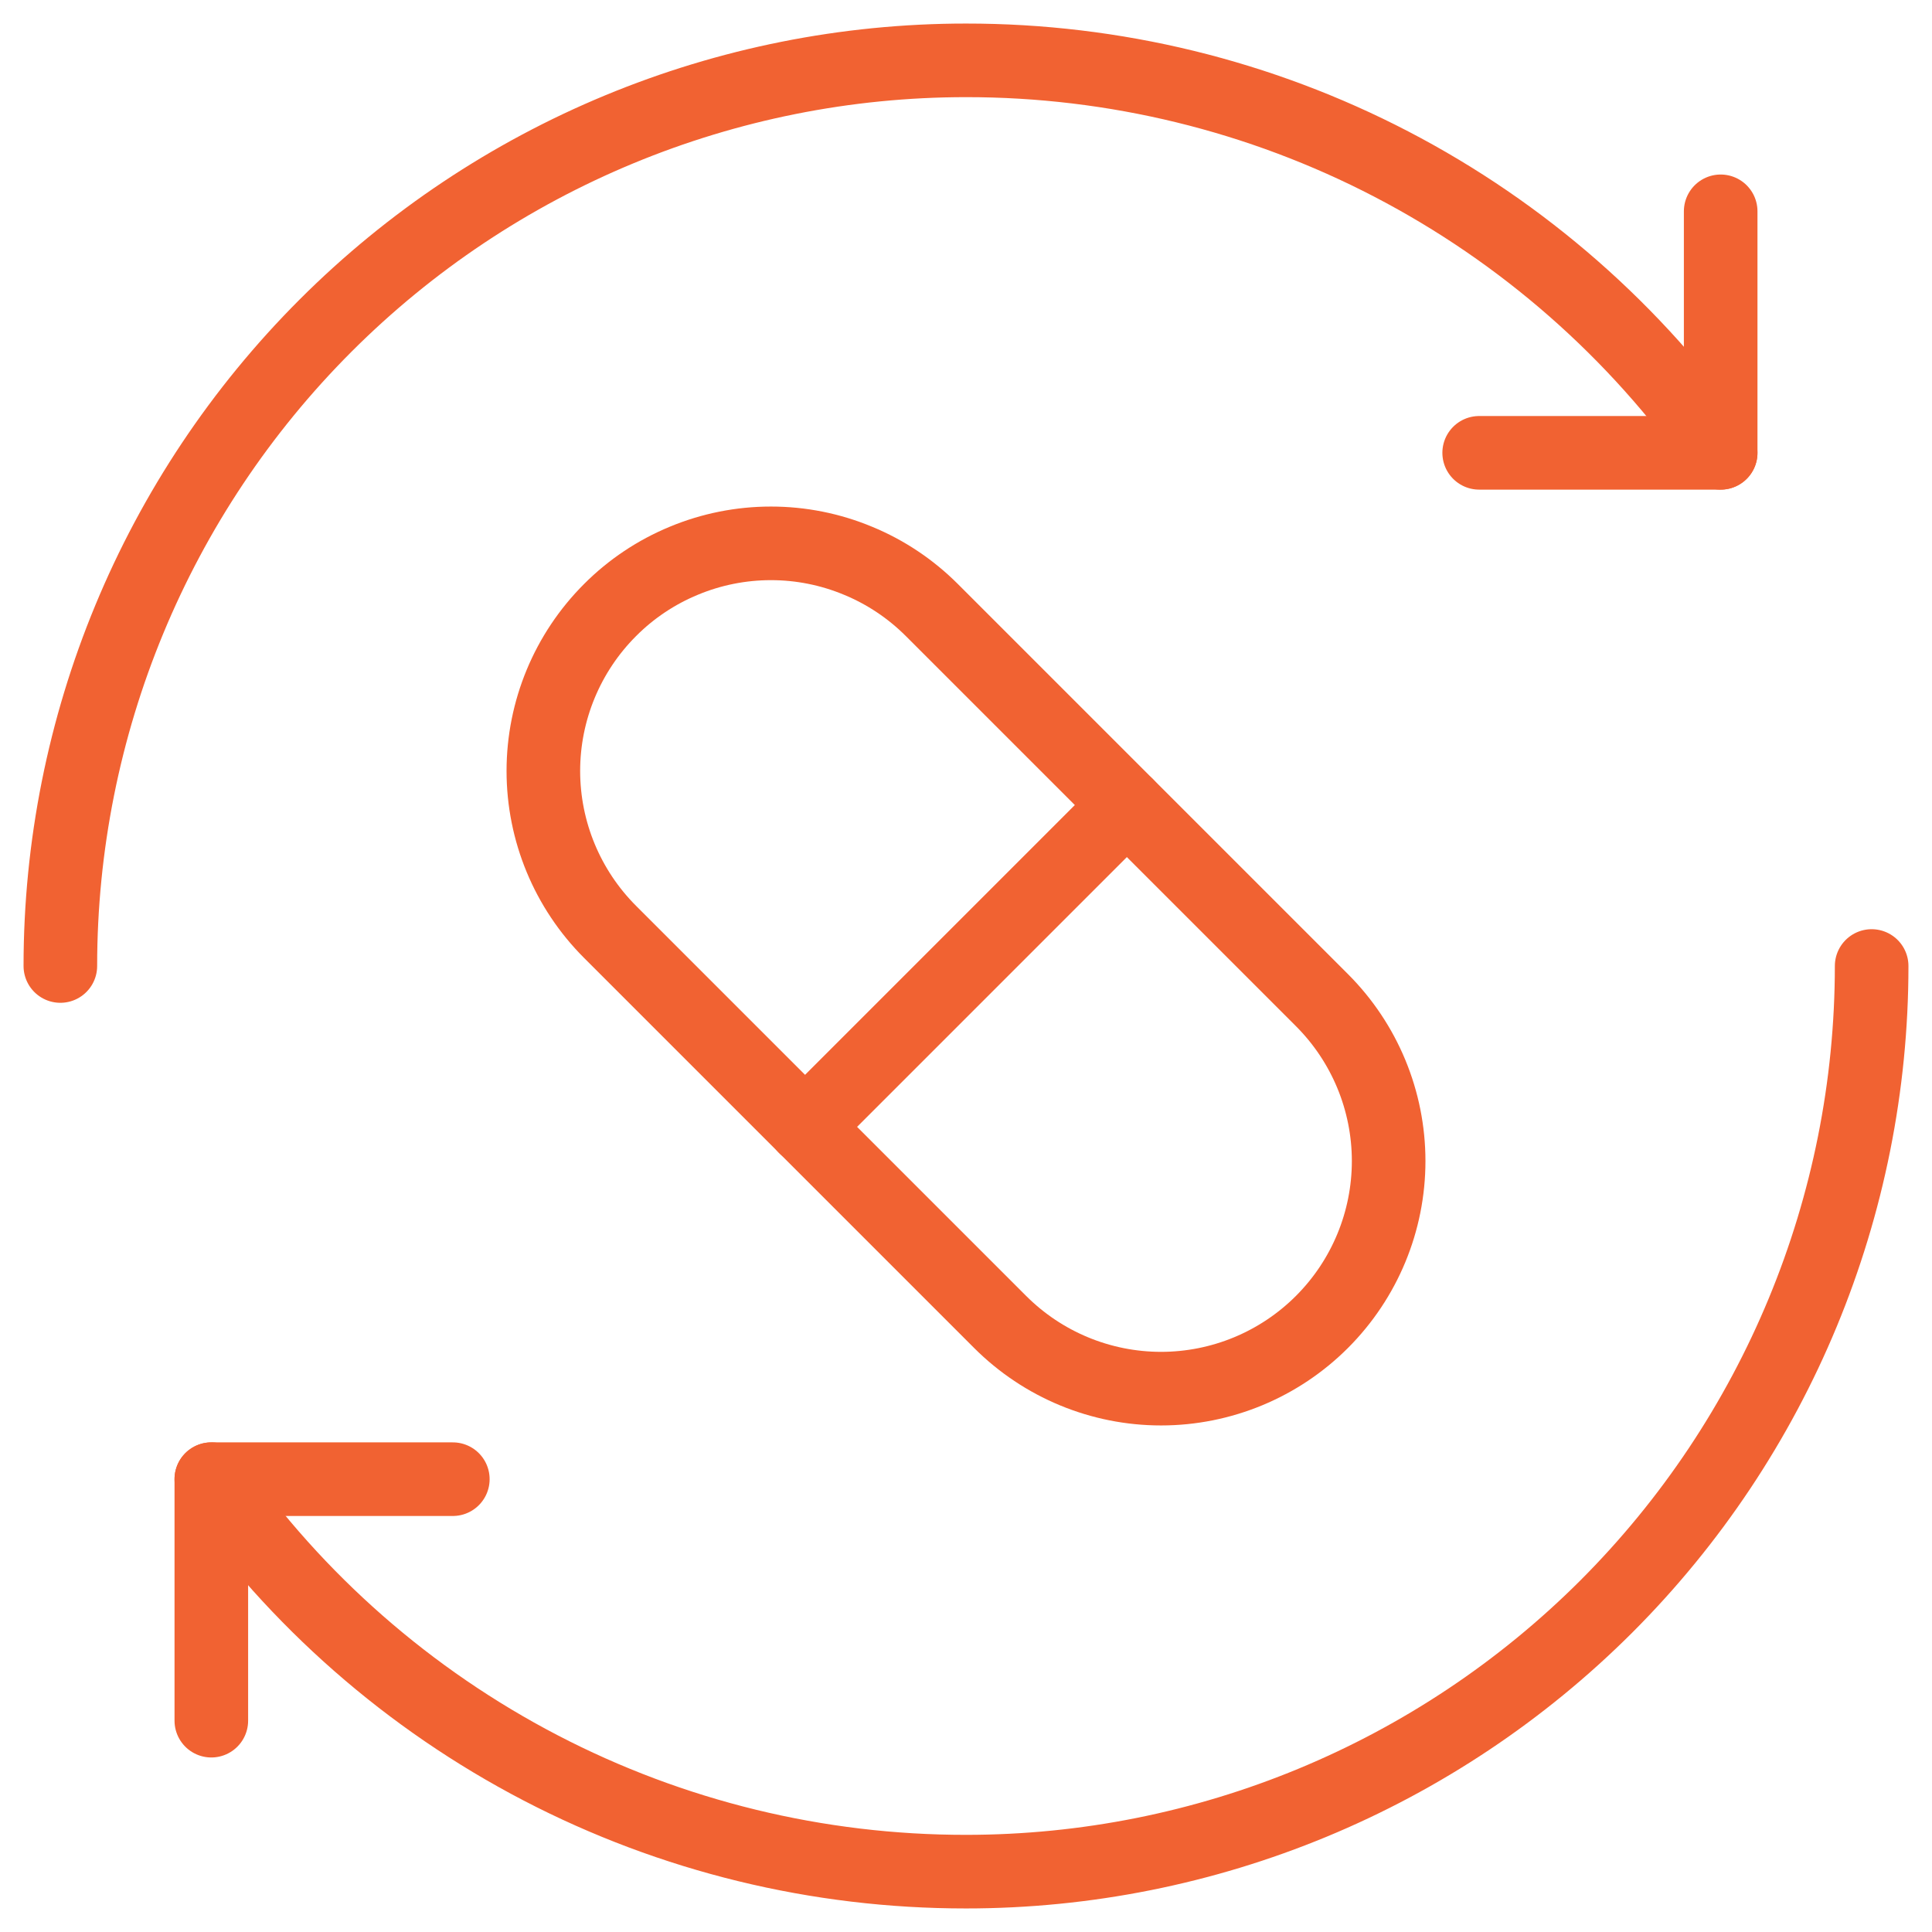 <svg width="21" height="21" viewBox="0 0 21 21" fill="none" xmlns="http://www.w3.org/2000/svg">
<g clip-path="url(#clip0_2695_455)">
<path d="M18.703 4.922C17.78 3.603 16.552 2.527 15.124 1.784C13.696 1.041 12.11 0.655 10.5 0.656C7.889 0.656 5.385 1.693 3.539 3.539C1.693 5.385 0.656 7.889 0.656 10.5" stroke="#F16232" stroke-width="0.8" stroke-linecap="round" stroke-linejoin="round"/>
<path d="M10.871 14.369C11.335 14.833 11.964 15.094 12.62 15.094C13.276 15.094 13.905 14.833 14.369 14.369C14.833 13.905 15.094 13.276 15.094 12.62C15.094 11.964 14.833 11.335 14.369 10.871L10.129 6.631C9.899 6.401 9.627 6.219 9.326 6.095C9.026 5.97 8.705 5.906 8.38 5.906C8.055 5.906 7.733 5.97 7.433 6.095C7.133 6.219 6.86 6.401 6.631 6.631C6.167 7.095 5.906 7.724 5.906 8.38C5.906 9.036 6.167 9.665 6.631 10.129L10.871 14.369Z" stroke="#F16232" stroke-width="0.8" stroke-linecap="round" stroke-linejoin="round"/>
<path d="M12.248 8.751L8.75 12.249" stroke="#F16232" stroke-width="0.8" stroke-linecap="round" stroke-linejoin="round"/>
<path d="M18.703 2.297V4.922H16.078" stroke="#F16232" stroke-width="0.8" stroke-linecap="round" stroke-linejoin="round"/>
<path d="M2.297 16.078C3.22 17.397 4.448 18.473 5.876 19.216C7.304 19.959 8.89 20.345 10.5 20.344C13.111 20.344 15.614 19.307 17.461 17.461C19.307 15.614 20.344 13.111 20.344 10.5" stroke="#F16232" stroke-width="0.8" stroke-linecap="round" stroke-linejoin="round"/>
<path d="M2.297 18.703V16.078H4.922" stroke="#F16232" stroke-width="0.8" stroke-linecap="round" stroke-linejoin="round"/>
</g>
<defs>
<clipPath id="clip0_2695_455">
<rect width="21" height="21" fill="white"/>
</clipPath>
</defs>
</svg>

